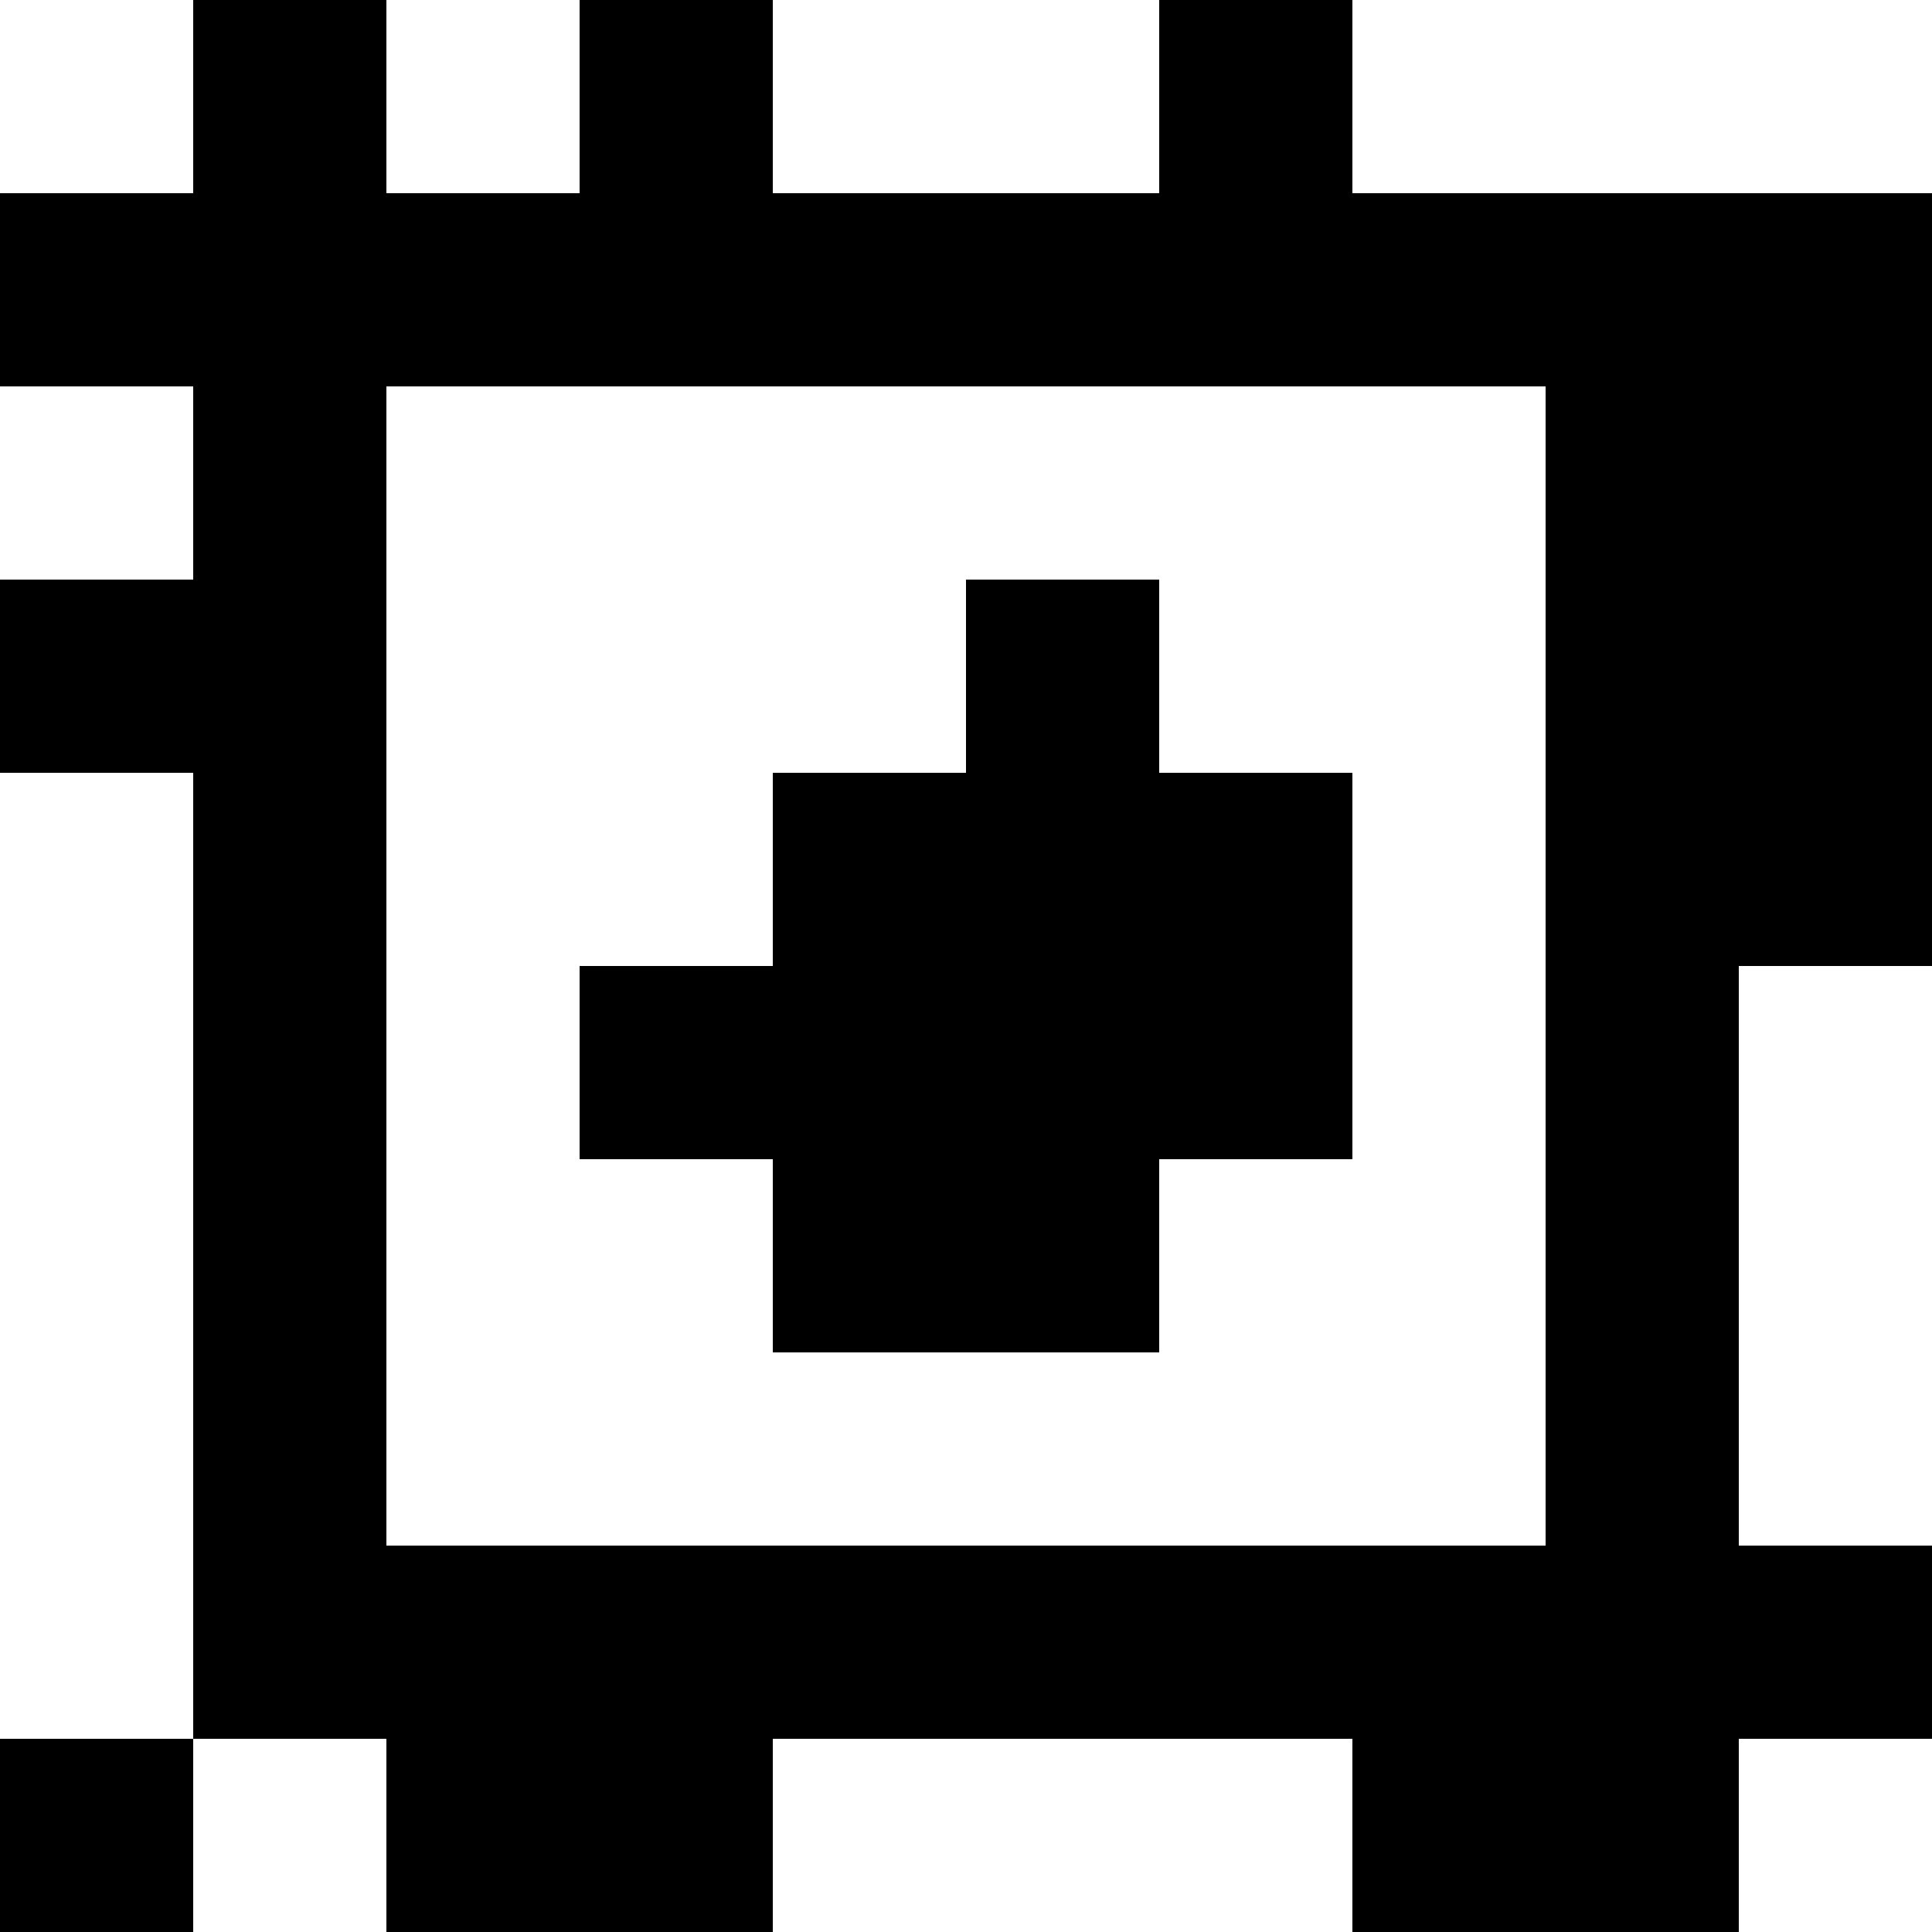 <?xml version="1.0" standalone="yes"?>
<svg xmlns="http://www.w3.org/2000/svg" width="100" height="100">
<rect width="100%" height="100%" fill="#808080" stroke="none"/>
<path style="fill:#ffffff; stroke:none;" d="M0 0L0 10L10 10L10 0L0 0z"/>
<path style="fill:#000000; stroke:none;" d="M10 0L10 10L0 10L0 20L10 20L10 30L0 30L0 40L10 40L10 90L0 90L0 100L10 100L10 90L20 90L20 100L40 100L40 90L70 90L70 100L90 100L90 90L100 90L100 80L90 80L90 50L100 50L100 10L70 10L70 0L60 0L60 10L40 10L40 0L30 0L30 10L20 10L20 0L10 0z"/>
<path style="fill:#ffffff; stroke:none;" d="M20 0L20 10L30 10L30 0L20 0M40 0L40 10L60 10L60 0L40 0M70 0L70 10L100 10L100 0L70 0M0 20L0 30L10 30L10 20L0 20M20 20L20 80L80 80L80 20L20 20z"/>
<path style="fill:#000000; stroke:none;" d="M50 30L50 40L40 40L40 50L30 50L30 60L40 60L40 70L60 70L60 60L70 60L70 40L60 40L60 30L50 30z"/>
<path style="fill:#ffffff; stroke:none;" d="M0 40L0 90L10 90L10 40L0 40M90 50L90 80L100 80L100 50L90 50M10 90L10 100L20 100L20 90L10 90M40 90L40 100L70 100L70 90L40 90M90 90L90 100L100 100L100 90L90 90z"/>
</svg>
